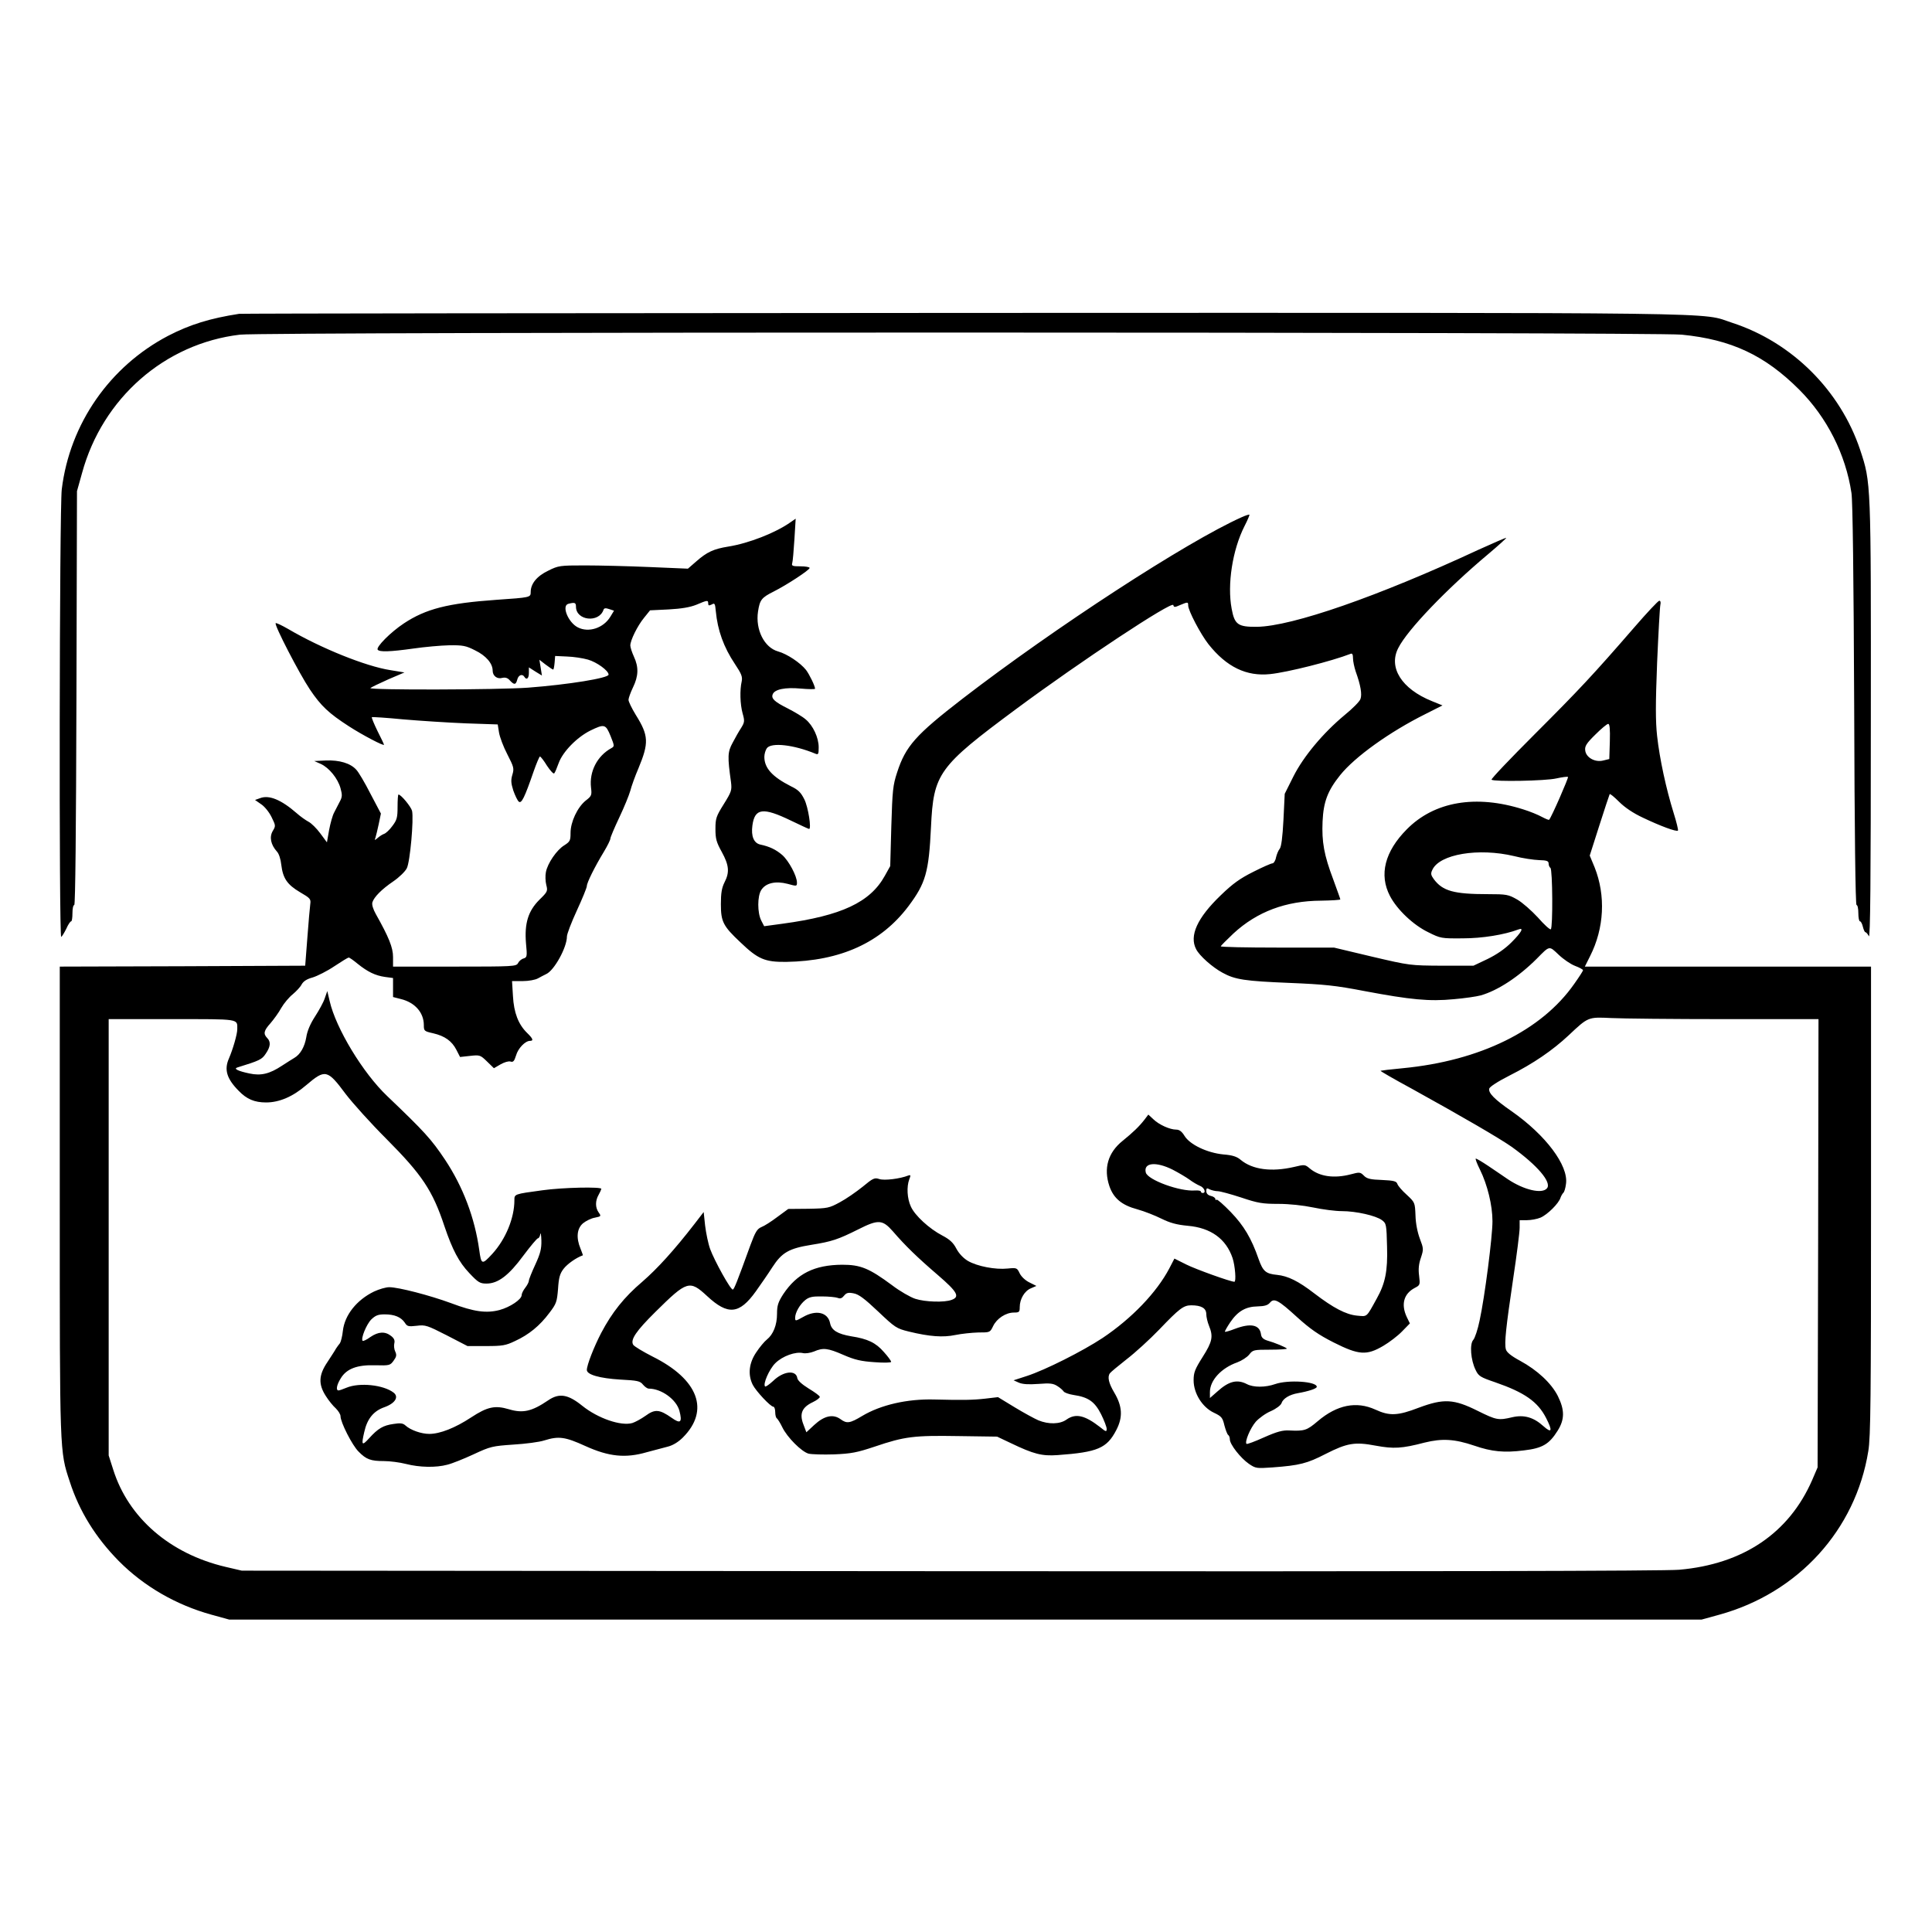 <?xml version="1.0" standalone="no"?>
<!DOCTYPE svg PUBLIC "-//W3C//DTD SVG 20010904//EN"
 "http://www.w3.org/TR/2001/REC-SVG-20010904/DTD/svg10.dtd">
<svg version="1.0" xmlns="http://www.w3.org/2000/svg"
 width="2048pt" height="2048pt" viewBox="0 0 2048 2048"
 preserveAspectRatio="xMidYMid meet">
<g transform="translate(0,2048) scale(0.192,-0.192)"
fill="#000000" stroke="none">
<path d="M1320 8934 c-161 -25 -271 -59 -391 -121 -323 -169 -544 -486 -588
-848 -13 -106 -16 -2479 -3 -2471 5 3 17 23 28 45 10 23 22 41 27 41 4 0 7 20
7 45 0 25 4 45 10 45 6 0 10 415 12 1143 l3 1142 28 100 c113 414 457 715 872
764 129 16 7809 15 7960 0 274 -27 459 -114 649 -304 153 -153 256 -357 288
-570 7 -45 12 -464 15 -1172 2 -704 7 -1103 13 -1103 6 0 10 -20 10 -45 0 -25
4 -45 9 -45 5 0 12 -13 16 -30 4 -16 10 -30 14 -30 4 0 13 -10 19 -22 8 -17
11 309 11 1187 1 1329 1 1316 -59 1498 -110 329 -377 594 -705 701 -185 60
113 56 -4239 55 -2189 -1 -3992 -3 -4006 -5z M6855 7811 c-304 -136 -1032
-610 -1541 -1002 -259 -200 -314 -262 -361 -407 -23 -70 -26 -98 -32 -297 l-6
-220 -30 -54 c-81 -146 -239 -220 -563 -264 l-103 -14 -16 31 c-22 43 -22 135
0 169 25 39 79 51 145 34 51 -14 52 -14 52 7 0 36 -45 120 -81 152 -35 30 -70
47 -122 58 -35 8 -51 46 -43 105 13 96 58 102 213 27 52 -25 97 -46 100 -46
14 0 -5 121 -26 163 -19 38 -33 53 -75 73 -102 52 -146 100 -146 162 0 15 6
37 14 48 25 33 149 19 269 -31 15 -6 17 -1 17 36 0 53 -31 120 -72 154 -17 15
-61 41 -98 60 -74 37 -93 55 -84 78 10 28 69 40 155 32 43 -4 79 -4 79 -1 0
15 -31 79 -50 104 -32 40 -104 88 -154 102 -76 21 -126 120 -111 220 10 65 19
77 87 111 75 38 198 119 198 130 0 5 -23 9 -51 9 -43 0 -50 2 -45 18 3 9 8 68
12 131 l7 114 -29 -20 c-82 -58 -230 -116 -343 -134 -81 -13 -118 -30 -177
-82 l-46 -40 -211 9 c-117 5 -277 9 -357 9 -139 0 -147 -1 -203 -29 -63 -30
-97 -72 -97 -118 0 -30 -2 -30 -190 -43 -269 -19 -389 -50 -510 -130 -74 -49
-154 -130 -145 -145 9 -14 68 -12 197 6 62 9 151 17 198 18 75 1 92 -2 143
-28 60 -29 97 -72 97 -112 0 -29 25 -48 53 -40 17 4 30 0 42 -14 24 -26 33
-25 41 5 6 25 28 33 39 15 12 -20 25 -9 25 21 l0 31 36 -23 36 -22 -7 44 -7
43 35 -27 c20 -15 38 -27 41 -27 3 0 6 17 8 38 l3 37 65 -3 c36 -1 88 -9 116
-17 49 -14 114 -61 114 -83 0 -19 -221 -55 -445 -72 -166 -12 -883 -14 -870
-2 6 5 50 26 99 48 l89 38 -79 13 c-134 21 -381 120 -563 227 -35 20 -66 35
-69 32 -9 -9 130 -278 189 -366 61 -91 105 -132 215 -203 74 -48 194 -111 194
-102 0 3 -16 37 -36 76 -19 39 -33 73 -31 76 3 2 81 -3 173 -12 93 -8 248 -18
346 -22 l176 -6 7 -44 c4 -25 24 -79 46 -121 36 -70 38 -78 28 -112 -9 -30 -8
-47 5 -88 10 -28 23 -55 30 -61 15 -13 32 21 82 166 16 46 32 83 35 83 4 0 22
-23 39 -51 18 -27 36 -47 40 -42 4 4 15 30 25 58 23 62 100 141 174 178 78 38
85 36 112 -30 22 -55 22 -57 4 -67 -78 -43 -122 -129 -112 -217 5 -42 4 -47
-30 -73 -45 -37 -83 -117 -83 -178 0 -42 -3 -48 -34 -68 -42 -25 -93 -100
-102 -148 -4 -19 -3 -51 2 -71 9 -34 7 -38 -38 -82 -62 -62 -83 -130 -74 -240
7 -72 6 -78 -13 -84 -12 -3 -26 -15 -31 -26 -10 -18 -25 -19 -350 -19 l-340 0
0 53 c0 52 -23 109 -95 237 -15 27 -23 52 -19 65 9 29 51 72 116 116 32 22 65
54 74 72 18 34 39 271 29 317 -6 23 -61 90 -75 90 -3 0 -5 -31 -5 -68 0 -60
-4 -73 -29 -106 -15 -21 -36 -40 -45 -43 -9 -3 -25 -13 -35 -22 -18 -15 -19
-15 -13 1 3 9 11 43 18 75 l12 58 -58 110 c-31 61 -66 120 -78 132 -32 36 -94
54 -167 51 l-65 -3 36 -16 c46 -21 94 -80 109 -134 10 -37 10 -48 -4 -74 -9
-17 -23 -44 -31 -60 -9 -16 -21 -60 -28 -97 l-12 -68 -37 50 c-20 27 -49 56
-65 64 -15 8 -45 29 -65 47 -86 75 -153 102 -202 83 l-28 -10 33 -23 c19 -12
45 -44 58 -71 23 -47 24 -49 7 -77 -20 -34 -11 -76 23 -114 11 -11 21 -43 24
-73 9 -74 32 -109 103 -151 57 -33 61 -38 57 -66 -2 -16 -10 -100 -16 -185
l-12 -155 -678 -3 -677 -2 0 -1293 c0 -1400 -1 -1381 55 -1550 53 -165 144
-310 271 -439 139 -140 316 -242 511 -296 l98 -27 4065 0 4065 0 98 27 c435
120 752 468 822 903 13 76 15 296 15 1383 l0 1292 -790 0 -790 0 29 58 c78
154 87 334 25 490 l-27 65 53 166 c29 91 55 169 57 173 2 4 25 -15 52 -42 31
-31 78 -63 132 -88 94 -45 185 -79 193 -71 3 2 -8 47 -24 98 -41 132 -77 297
-91 424 -9 83 -9 174 0 405 7 163 15 307 18 320 3 12 1 22 -6 22 -6 0 -68 -66
-138 -147 -229 -264 -304 -344 -551 -591 -134 -134 -241 -246 -237 -250 12
-12 298 -7 358 7 32 7 61 11 64 8 4 -4 -91 -222 -104 -236 -2 -3 -20 5 -41 16
-20 11 -66 30 -102 41 -261 83 -491 44 -643 -110 -122 -123 -154 -251 -93
-368 39 -75 129 -161 213 -201 66 -33 71 -34 188 -33 110 0 231 20 308 49 33
13 17 -16 -38 -71 -36 -36 -81 -67 -132 -92 l-78 -37 -175 0 c-174 1 -176 1
-385 50 l-210 50 -312 0 c-172 0 -313 3 -313 7 0 3 32 35 70 71 130 120 289
180 483 181 59 1 107 4 107 7 0 3 -18 52 -39 110 -51 135 -64 207 -59 321 5
108 28 169 97 255 81 101 273 239 472 338 l93 47 -59 24 c-166 67 -241 185
-185 293 50 100 268 327 496 518 57 48 102 89 100 90 -2 2 -70 -28 -152 -65
-557 -259 -1030 -423 -1224 -426 -105 -1 -124 12 -140 100 -25 133 4 324 71
456 17 33 29 62 27 63 -2 2 -21 -4 -43 -14z m-2945 -476 c0 -12 4 -13 19 -6
17 10 19 6 23 -37 10 -105 43 -198 106 -292 36 -54 42 -70 37 -95 -11 -48 -9
-126 5 -177 12 -42 11 -49 -8 -80 -12 -18 -33 -55 -47 -82 -28 -51 -29 -76 -9
-218 5 -44 3 -52 -40 -121 -42 -67 -46 -79 -46 -137 0 -54 5 -73 35 -127 40
-73 44 -112 15 -168 -15 -30 -20 -59 -20 -120 0 -97 12 -121 109 -212 96 -92
134 -108 251 -107 301 5 524 106 676 308 95 127 112 187 124 436 14 297 40
333 470 652 356 264 863 599 868 574 3 -13 8 -13 37 0 43 18 45 18 45 -2 0
-28 68 -158 112 -214 100 -126 210 -179 341 -165 96 10 338 71 444 112 9 4 13
-4 13 -25 0 -16 7 -49 15 -73 27 -75 36 -126 26 -152 -5 -14 -44 -53 -87 -88
-119 -99 -227 -228 -283 -339 l-48 -96 -7 -144 c-5 -96 -12 -150 -21 -160 -7
-8 -16 -30 -20 -47 -3 -18 -13 -33 -20 -33 -7 0 -55 -21 -106 -47 -72 -36
-112 -64 -180 -130 -129 -124 -174 -223 -135 -297 18 -36 90 -100 146 -130 69
-38 124 -46 369 -56 193 -8 253 -14 414 -45 255 -48 358 -58 493 -45 60 5 127
15 149 21 95 27 210 103 310 203 72 73 67 72 120 22 26 -25 67 -53 91 -62 24
-9 44 -20 44 -24 0 -4 -22 -38 -49 -76 -180 -257 -520 -424 -946 -465 -66 -6
-121 -13 -123 -14 -2 -2 76 -47 174 -100 282 -156 483 -273 550 -320 142 -102
222 -196 195 -229 -27 -33 -128 -9 -216 50 -27 19 -77 52 -109 74 -33 22 -63
40 -68 40 -4 0 6 -27 23 -61 41 -83 69 -197 69 -285 0 -86 -43 -420 -71 -548
-10 -49 -26 -97 -35 -107 -21 -23 -14 -112 13 -166 16 -34 26 -40 108 -68 162
-56 235 -107 281 -197 37 -72 32 -87 -15 -45 -54 49 -107 64 -172 49 -76 -18
-87 -16 -190 35 -132 66 -188 69 -325 18 -117 -45 -162 -47 -240 -11 -105 48
-212 27 -319 -64 -60 -51 -73 -55 -157 -51 -36 2 -67 -6 -139 -38 -51 -23 -94
-39 -97 -36 -11 11 21 87 51 122 18 20 55 47 84 59 29 13 54 32 58 43 8 26 44
48 91 56 57 10 104 25 104 35 0 30 -159 40 -230 15 -54 -19 -120 -19 -156 0
-54 28 -100 16 -163 -41 l-41 -36 0 33 c0 65 63 133 151 164 24 9 54 28 66 43
20 26 25 27 116 27 52 0 93 3 92 6 -5 7 -67 33 -110 45 -21 7 -31 17 -33 34
-7 53 -57 63 -144 30 -28 -11 -53 -18 -55 -16 -2 2 11 25 29 52 42 62 86 87
152 88 37 1 55 6 67 20 23 28 46 16 151 -80 72 -65 118 -97 201 -139 139 -70
182 -73 274 -19 34 20 81 56 104 80 l43 44 -17 35 c-33 70 -17 129 44 161 29
15 30 17 24 67 -5 36 -2 66 10 100 15 46 15 50 -6 105 -13 35 -23 84 -24 128
-3 71 -3 72 -48 114 -26 23 -49 50 -52 60 -5 15 -19 19 -85 22 -64 2 -84 7
-100 24 -20 20 -24 20 -73 7 -92 -24 -172 -12 -225 32 -27 23 -29 23 -87 9
-125 -29 -230 -15 -295 39 -21 18 -45 26 -96 30 -90 9 -184 54 -214 102 -15
25 -29 35 -46 35 -35 0 -95 27 -126 57 l-28 26 -22 -29 c-29 -37 -62 -69 -120
-116 -81 -65 -106 -152 -73 -250 23 -67 68 -105 154 -128 40 -11 100 -35 134
-52 47 -23 82 -33 145 -39 127 -11 211 -72 247 -178 14 -42 21 -131 10 -131
-21 0 -213 69 -265 95 l-66 33 -28 -54 c-70 -133 -207 -276 -368 -384 -112
-74 -317 -177 -418 -210 l-74 -24 29 -13 c21 -9 54 -11 108 -7 64 5 82 3 105
-12 15 -9 30 -23 34 -29 4 -7 29 -16 55 -20 82 -12 117 -37 152 -106 17 -34
31 -71 31 -81 0 -18 -4 -17 -37 10 -84 65 -134 77 -185 41 -36 -26 -99 -27
-155 -4 -21 9 -80 41 -131 72 l-92 56 -68 -8 c-69 -8 -127 -9 -284 -5 -150 4
-296 -30 -398 -91 -68 -41 -85 -43 -119 -18 -41 30 -90 20 -146 -32 l-43 -40
-17 45 c-22 58 -7 93 52 121 23 11 41 25 39 30 -1 6 -29 26 -62 46 -37 23 -60
44 -62 57 -7 47 -78 39 -134 -16 -21 -19 -40 -33 -44 -30 -13 13 23 95 56 128
40 40 113 66 154 56 13 -3 40 1 60 9 51 22 76 19 163 -19 62 -27 97 -35 171
-40 52 -4 92 -3 92 2 0 5 -18 30 -40 54 -44 51 -89 73 -181 87 -75 13 -108 33
-116 72 -12 61 -78 76 -150 34 -41 -23 -43 -23 -43 -4 0 29 26 74 56 98 21 17
40 21 93 20 36 0 75 -4 86 -8 14 -6 24 -2 35 12 13 16 23 19 53 13 28 -5 60
-29 135 -100 94 -89 101 -94 170 -111 115 -28 189 -33 256 -19 34 7 91 13 127
14 65 0 65 0 82 35 20 42 70 75 115 75 29 0 32 3 32 30 0 45 27 90 62 104 l30
13 -38 19 c-23 11 -45 32 -54 50 -15 31 -16 32 -67 27 -67 -7 -167 12 -219 42
-25 15 -49 40 -64 68 -17 33 -37 51 -77 72 -73 38 -152 111 -174 160 -21 45
-24 110 -9 150 9 23 8 26 -4 22 -48 -19 -134 -29 -161 -20 -27 9 -35 5 -93
-43 -35 -28 -91 -67 -125 -85 -59 -32 -67 -34 -173 -36 l-112 -1 -60 -44 c-33
-25 -72 -50 -88 -56 -24 -10 -34 -27 -61 -100 -76 -210 -90 -243 -97 -245 -12
-3 -101 158 -125 223 -11 30 -23 89 -28 130 l-8 75 -50 -65 c-113 -146 -206
-248 -289 -320 -100 -85 -167 -169 -227 -283 -40 -77 -79 -177 -79 -204 0 -26
71 -46 184 -53 96 -5 110 -8 126 -28 10 -12 24 -22 32 -22 70 0 152 -60 169
-122 17 -65 6 -74 -43 -39 -67 47 -92 49 -144 11 -24 -17 -57 -35 -73 -40 -63
-18 -190 26 -276 95 -79 64 -128 72 -189 30 -90 -61 -139 -72 -216 -49 -77 23
-119 14 -209 -45 -88 -58 -172 -91 -231 -91 -44 0 -104 21 -132 47 -13 12 -28
14 -65 8 -58 -8 -86 -25 -135 -79 -40 -44 -44 -39 -27 34 16 73 51 116 110
137 60 21 83 57 52 81 -56 43 -188 57 -260 27 -19 -8 -39 -15 -44 -15 -16 0
-10 32 13 68 32 52 90 74 190 71 78 -2 82 -1 101 25 16 22 18 32 9 51 -6 12
-8 33 -5 45 4 16 -1 28 -18 41 -33 26 -70 24 -114 -6 -20 -15 -40 -24 -43 -21
-11 12 21 91 48 118 23 22 37 28 74 28 54 0 90 -15 111 -46 13 -21 20 -22 66
-17 48 6 58 2 166 -53 l114 -59 102 0 c91 0 109 3 161 28 76 35 136 84 189
155 39 51 42 61 48 133 4 62 10 84 31 111 20 26 69 61 106 74 1 0 -5 17 -13
37 -25 60 -20 111 14 140 16 13 46 28 66 31 34 7 35 8 20 29 -19 27 -19 64 0
97 8 14 14 28 15 33 0 12 -212 8 -326 -8 -156 -21 -154 -21 -154 -55 0 -98
-48 -215 -122 -296 -57 -62 -61 -60 -72 21 -25 179 -90 350 -189 499 -77 115
-114 155 -319 351 -134 127 -284 375 -318 525 l-13 55 -14 -40 c-7 -22 -32
-67 -54 -101 -26 -40 -43 -80 -48 -114 -9 -53 -33 -95 -66 -114 -11 -6 -41
-26 -68 -43 -68 -45 -116 -57 -180 -43 -62 13 -89 26 -67 33 123 38 136 44
157 76 27 39 29 66 8 87 -22 23 -19 40 18 81 18 21 46 59 60 85 15 26 44 60
63 75 19 16 42 40 49 54 10 18 28 30 61 39 26 8 80 35 120 62 39 26 75 48 79
48 5 0 26 -15 49 -34 56 -45 97 -65 151 -73 l45 -6 0 -52 0 -53 43 -11 c78
-19 127 -75 127 -144 0 -32 2 -34 51 -45 65 -15 104 -43 129 -92 l20 -39 55 6
c54 6 57 5 94 -31 l38 -37 36 21 c21 12 44 19 55 16 15 -5 21 1 31 33 11 40
51 81 77 81 21 0 17 12 -16 44 -48 47 -73 111 -78 204 l-5 82 59 0 c33 0 70 7
84 15 14 8 34 18 46 24 44 20 114 147 114 207 0 14 25 79 55 144 30 65 55 126
55 135 0 18 43 105 94 189 20 33 36 66 36 73 0 7 22 59 49 116 27 57 54 123
61 148 6 24 26 80 45 124 58 140 57 180 -15 295 -22 36 -40 73 -40 83 0 9 11
40 25 69 30 62 32 111 5 169 -11 24 -20 52 -20 62 0 28 39 108 76 153 l33 41
103 5 c72 4 118 12 153 26 61 26 65 26 65 7z m-730 -18 c0 -77 127 -91 152
-17 3 9 11 11 31 4 l27 -9 -20 -33 c-38 -63 -120 -90 -180 -59 -53 27 -91 120
-52 130 35 9 42 7 42 -16z m5708 -744 l-3 -97 -33 -8 c-45 -12 -96 16 -100 56
-3 23 7 39 56 87 32 32 64 59 71 59 8 0 11 -27 9 -97z m-528 -633 c46 -12 108
-21 137 -22 43 -1 53 -5 53 -19 0 -10 5 -21 10 -24 12 -8 14 -331 2 -339 -5
-3 -37 26 -71 65 -35 38 -86 83 -114 99 -49 28 -59 30 -162 30 -188 0 -250 17
-299 83 -16 22 -18 31 -8 51 39 87 255 123 452 76z m1163 -900 l517 0 -2
-1237 -3 -1238 -30 -70 c-128 -293 -381 -464 -734 -495 -78 -7 -1388 -10
-4026 -8 l-3910 3 -90 21 c-306 72 -536 270 -620 537 l-25 78 0 1205 0 1204
349 0 c380 0 361 3 361 -56 0 -27 -24 -110 -46 -161 -27 -61 -13 -111 53 -178
45 -47 88 -65 152 -65 73 0 148 32 221 95 106 90 117 88 219 -49 39 -51 139
-162 224 -247 197 -198 255 -284 321 -483 44 -130 80 -198 137 -258 49 -52 59
-58 95 -58 64 0 123 45 204 155 39 52 75 95 80 95 5 0 11 10 13 23 2 12 5 -4
6 -35 1 -47 -6 -73 -34 -134 -19 -41 -35 -81 -35 -88 0 -7 -9 -25 -20 -39 -11
-14 -20 -32 -20 -41 0 -23 -63 -66 -122 -82 -73 -19 -141 -10 -268 38 -117 43
-290 88 -341 88 -19 0 -56 -11 -84 -24 -95 -46 -162 -129 -172 -217 -3 -30
-11 -60 -16 -68 -6 -7 -16 -21 -22 -30 -5 -10 -27 -43 -47 -74 -49 -72 -51
-123 -9 -188 15 -24 40 -55 55 -68 14 -14 26 -33 26 -43 0 -34 65 -162 100
-196 42 -43 67 -52 140 -52 32 0 87 -7 122 -16 74 -19 165 -21 228 -4 25 6 90
32 144 57 94 44 105 46 220 54 67 4 144 14 171 23 80 25 115 20 227 -31 130
-59 222 -68 339 -34 41 11 93 25 117 31 27 7 57 25 82 50 150 150 86 321 -167
447 -53 27 -101 56 -107 65 -17 28 16 76 123 182 174 172 188 177 285 87 115
-107 178 -101 269 26 27 38 68 97 91 133 53 82 92 104 216 124 113 18 148 30
258 85 111 56 134 55 192 -11 68 -79 135 -144 248 -241 108 -93 123 -120 76
-137 -39 -15 -146 -12 -201 6 -27 9 -85 42 -128 75 -127 94 -174 113 -275 113
-154 -1 -250 -49 -326 -163 -28 -44 -34 -62 -34 -108 0 -62 -21 -114 -56 -142
-13 -10 -40 -42 -59 -71 -40 -59 -47 -123 -19 -179 18 -35 98 -121 114 -121 5
0 10 -13 10 -29 0 -17 4 -32 9 -35 5 -4 19 -26 30 -49 27 -56 106 -135 145
-146 17 -4 81 -6 141 -4 95 4 126 10 225 43 165 56 216 62 461 58 l214 -3 76
-36 c127 -61 172 -72 258 -66 222 16 272 38 324 138 37 71 34 131 -11 207 -31
52 -39 87 -24 107 4 6 45 40 92 77 47 36 128 110 180 164 111 116 134 134 177
134 56 0 83 -16 83 -49 0 -15 7 -45 15 -64 24 -59 19 -87 -35 -172 -43 -68
-50 -86 -50 -129 0 -72 48 -149 112 -179 42 -20 48 -27 58 -70 7 -26 16 -50
21 -53 5 -3 9 -14 9 -24 0 -28 59 -103 105 -135 38 -26 43 -26 130 -20 150 11
192 22 293 74 120 61 162 68 278 46 98 -18 143 -16 269 17 97 24 166 20 275
-17 96 -33 164 -40 274 -26 102 12 139 34 186 109 39 62 39 114 1 191 -36 71
-113 143 -209 195 -50 27 -74 47 -78 63 -9 34 0 118 40 388 20 132 36 259 36
283 l0 42 40 0 c22 0 56 6 75 14 38 16 102 79 111 111 4 11 11 22 15 26 5 3
12 25 15 50 14 101 -112 269 -301 401 -94 65 -128 100 -123 124 2 10 46 39
113 73 131 66 236 138 325 221 109 103 108 102 235 96 61 -3 343 -6 628 -6z
m-3049 -831 c33 -17 75 -42 93 -55 17 -13 43 -28 57 -34 25 -9 37 -40 16 -40
-5 0 -10 4 -10 8 0 5 -15 7 -32 6 -83 -7 -261 58 -272 99 -14 55 56 62 148 16z
m249 -119 c13 0 72 -16 130 -35 92 -31 118 -35 205 -35 60 0 135 -8 193 -20
52 -11 122 -20 157 -20 79 0 189 -25 222 -50 24 -18 25 -24 28 -147 4 -134
-10 -202 -57 -286 -59 -107 -51 -99 -109 -94 -61 6 -130 42 -236 123 -88 68
-146 96 -205 102 -62 6 -78 19 -102 87 -40 115 -81 184 -154 260 -40 41 -75
72 -78 68 -4 -3 -7 -2 -7 4 0 6 -11 14 -25 17 -16 4 -25 13 -25 27 0 16 3 18
19 9 11 -5 31 -10 44 -10z"/>
</g>
</svg>

